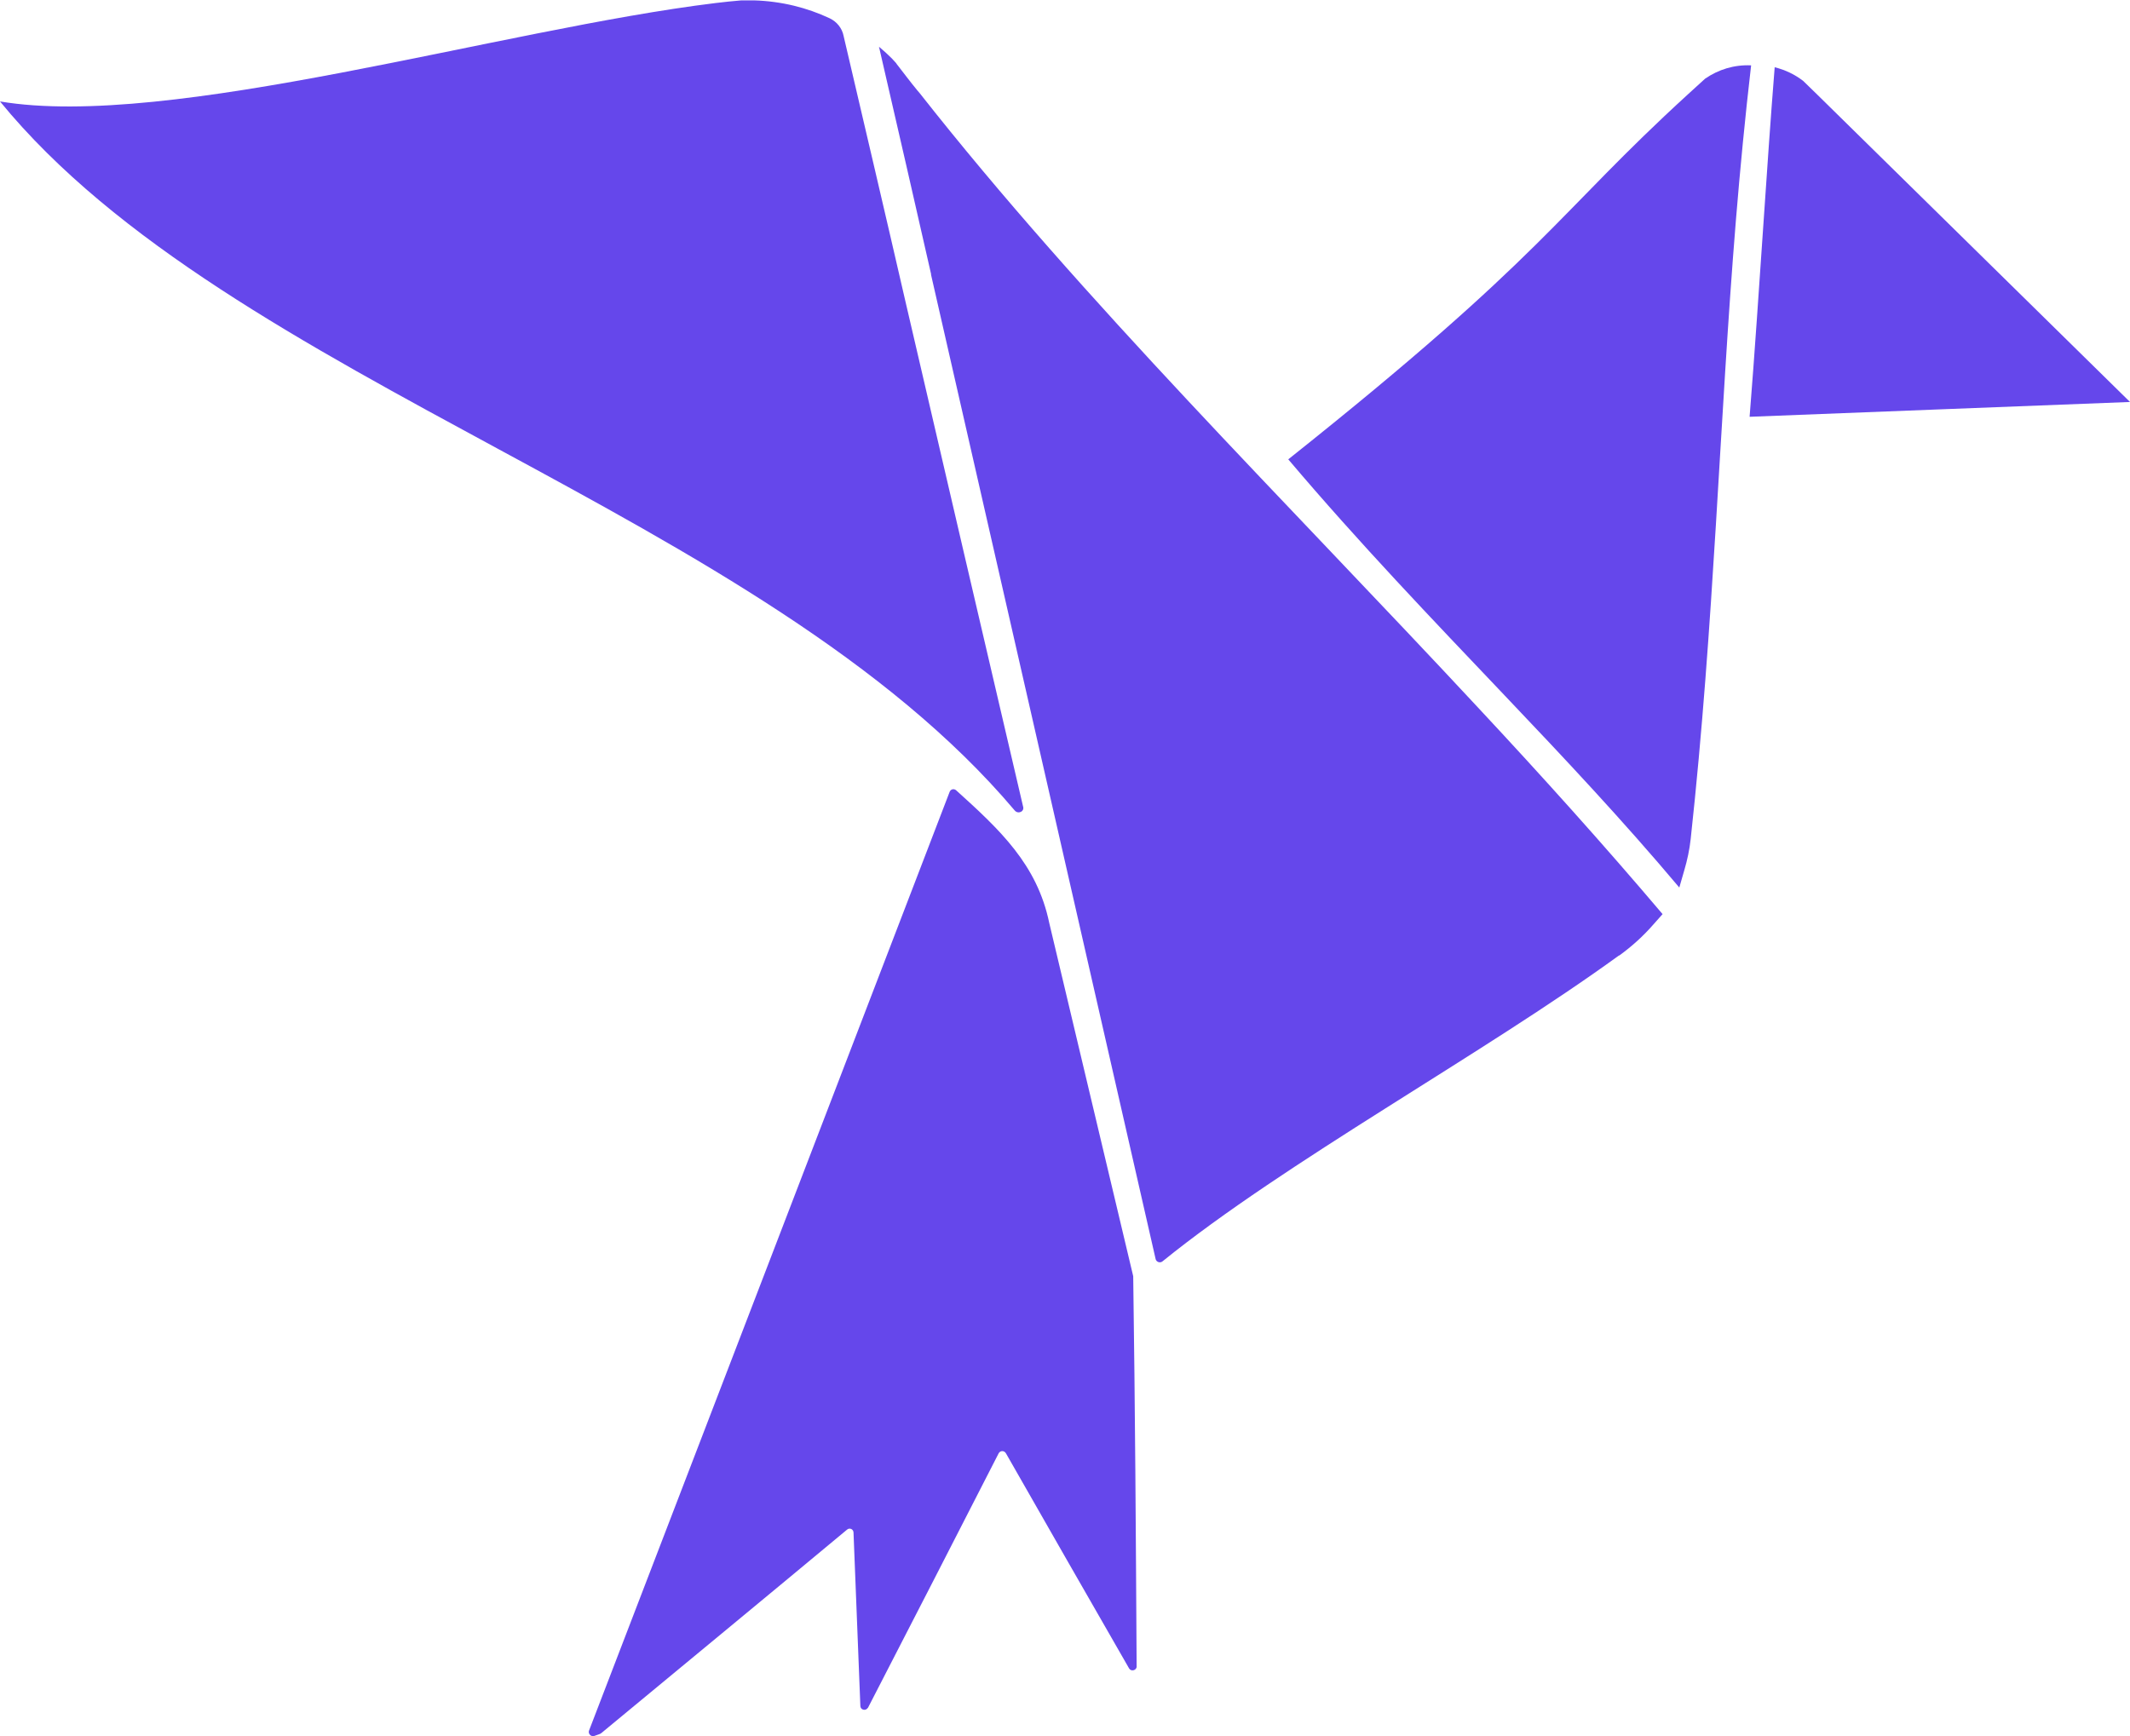 <?xml version="1.0" encoding="utf-8"?>
<!-- Generator: Adobe Illustrator 23.1.0, SVG Export Plug-In . SVG Version: 6.00 Build 0)  -->
<svg version="1.1" id="Layer_1" xmlns="http://www.w3.org/2000/svg" xmlns:xlink="http://www.w3.org/1999/xlink" x="0px" y="0px"
	 viewBox="0 0 560.5 457" style="enable-background:new 0 0 560.5 457;" xml:space="preserve">
<style type="text/css">
	.st0{fill:#6547EB;}
</style>
<g>
	<path class="st0" d="M437.5,240.6l-2.4,2.7c-2.7,3.1-5.7,5.8-9,8.2c0,0,0,0-0.1,0c-35.8,26-87.9,54.4-120.1,80.5
		c-0.6,0.5-1.6,0.2-1.8-0.6c-19.9-87.2-39.5-173.3-59.1-259.1c0-0.1,0-0.1,0-0.2c-3.4-15.1-9.3-40.7-13.7-59.8c1.1,0.9,2.3,2,3.3,3
		l0.1,0.1l1.1,1.2l0.2,0.3c1.8,2.3,3.5,4.6,5.4,6.9c0.2,0.2,0.4,0.5,0.6,0.7c43.1,54.8,96.6,107.6,147,161.8
		C405.7,204.2,422,222.3,437.5,240.6z"/>
	<path class="st0" d="M267,213.3C200.4,134.5,60.7,100.9,0,26.7c44.7,7.5,131.8-19,188.3-25.9c0,0,0,0,0,0c2.3-0.3,4.6-0.5,6.8-0.7
		c0.6,0,1.2,0,1.8,0c0.5,0,1,0,1.5,0c3.6,0.1,7.2,0.6,10.5,1.4c3.3,0.8,6.4,1.9,9.4,3.3c1.9,0.9,3.3,2.6,3.7,4.7
		c5.4,23.1,10.9,46.5,16.3,70c10.3,44.3,20.7,89.1,30.9,132.7C269.7,213.6,267.9,214.4,267,213.3z"/>
	<path d="M294.2,333.9"/>
	<path class="st0" d="M460.8,17.2c-1.6,13.8-2.9,27.3-4,40.7c-4.4,53.9-5.7,105.9-11.9,162.9c0,0,0,0,0,0c-0.3,2.8-0.9,5.6-1.7,8.3
		l-1.3,4.5c-14.8-17.6-30.3-34.1-46-50.6c-18.9-19.9-38.1-39.9-56.9-62.1c68-54.1,70.4-64.3,105.2-96.1c0,0,0,0,0,0
		c1.5-1.4,3-2.7,4.5-4.1C452.2,18.3,456.3,17,460.8,17.2C460.8,17.2,460.8,17.2,460.8,17.2z"/>
	<path class="st0" d="M560.5,105.8c-34.3,1.3-66,2.6-100.1,3.9c1.4-17.4,2.5-34.4,3.7-51.7c0.9-13.2,1.8-26.5,2.9-40.3
		c2.8,0.7,5.3,1.9,7.5,3.6c1.2,1.2,2.5,2.4,3.7,3.6C506.2,52.4,533,78.8,560.5,105.8z"/>
	<path class="st0" d="M276.1,242.9c-3.2-15.4-13-24.5-24.5-34.9c-0.6-0.5-1.4-0.3-1.7,0.4c-31.7,82.5-62.9,163.9-94.9,247.1
		c-0.3,0.8,0.5,1.7,1.4,1.4c1.1-0.4,1.6-0.5,1.9-0.8c21.5-17.8,43.1-35.6,64.6-53.5c0.7-0.6,1.7-0.1,1.7,0.8
		c0.6,15.1,1.2,30.3,1.8,45.6c0,1,1.3,1.4,1.9,0.6c0,0,0-0.1,0.1-0.1c11.5-22.3,23-44.7,34.4-67c0.4-0.7,1.4-0.8,1.9,0
		c10.7,18.8,21.5,37.6,32.4,56.6c0.5,0.9,1.8,0.6,2-0.3c0,0,0-0.1,0-0.1c-0.2-34.6-0.4-68.2-0.9-102.8"/>
</g>
<g>
</g>
<g>
</g>
<g>
</g>
<g>
</g>
<g>
</g>
<g>
</g>
<g>
</g>
<g>
</g>
<g>
</g>
<g>
</g>
<g>
</g>
<g>
</g>
<g>
</g>
<g>
</g>
<g>
</g>
</svg>

